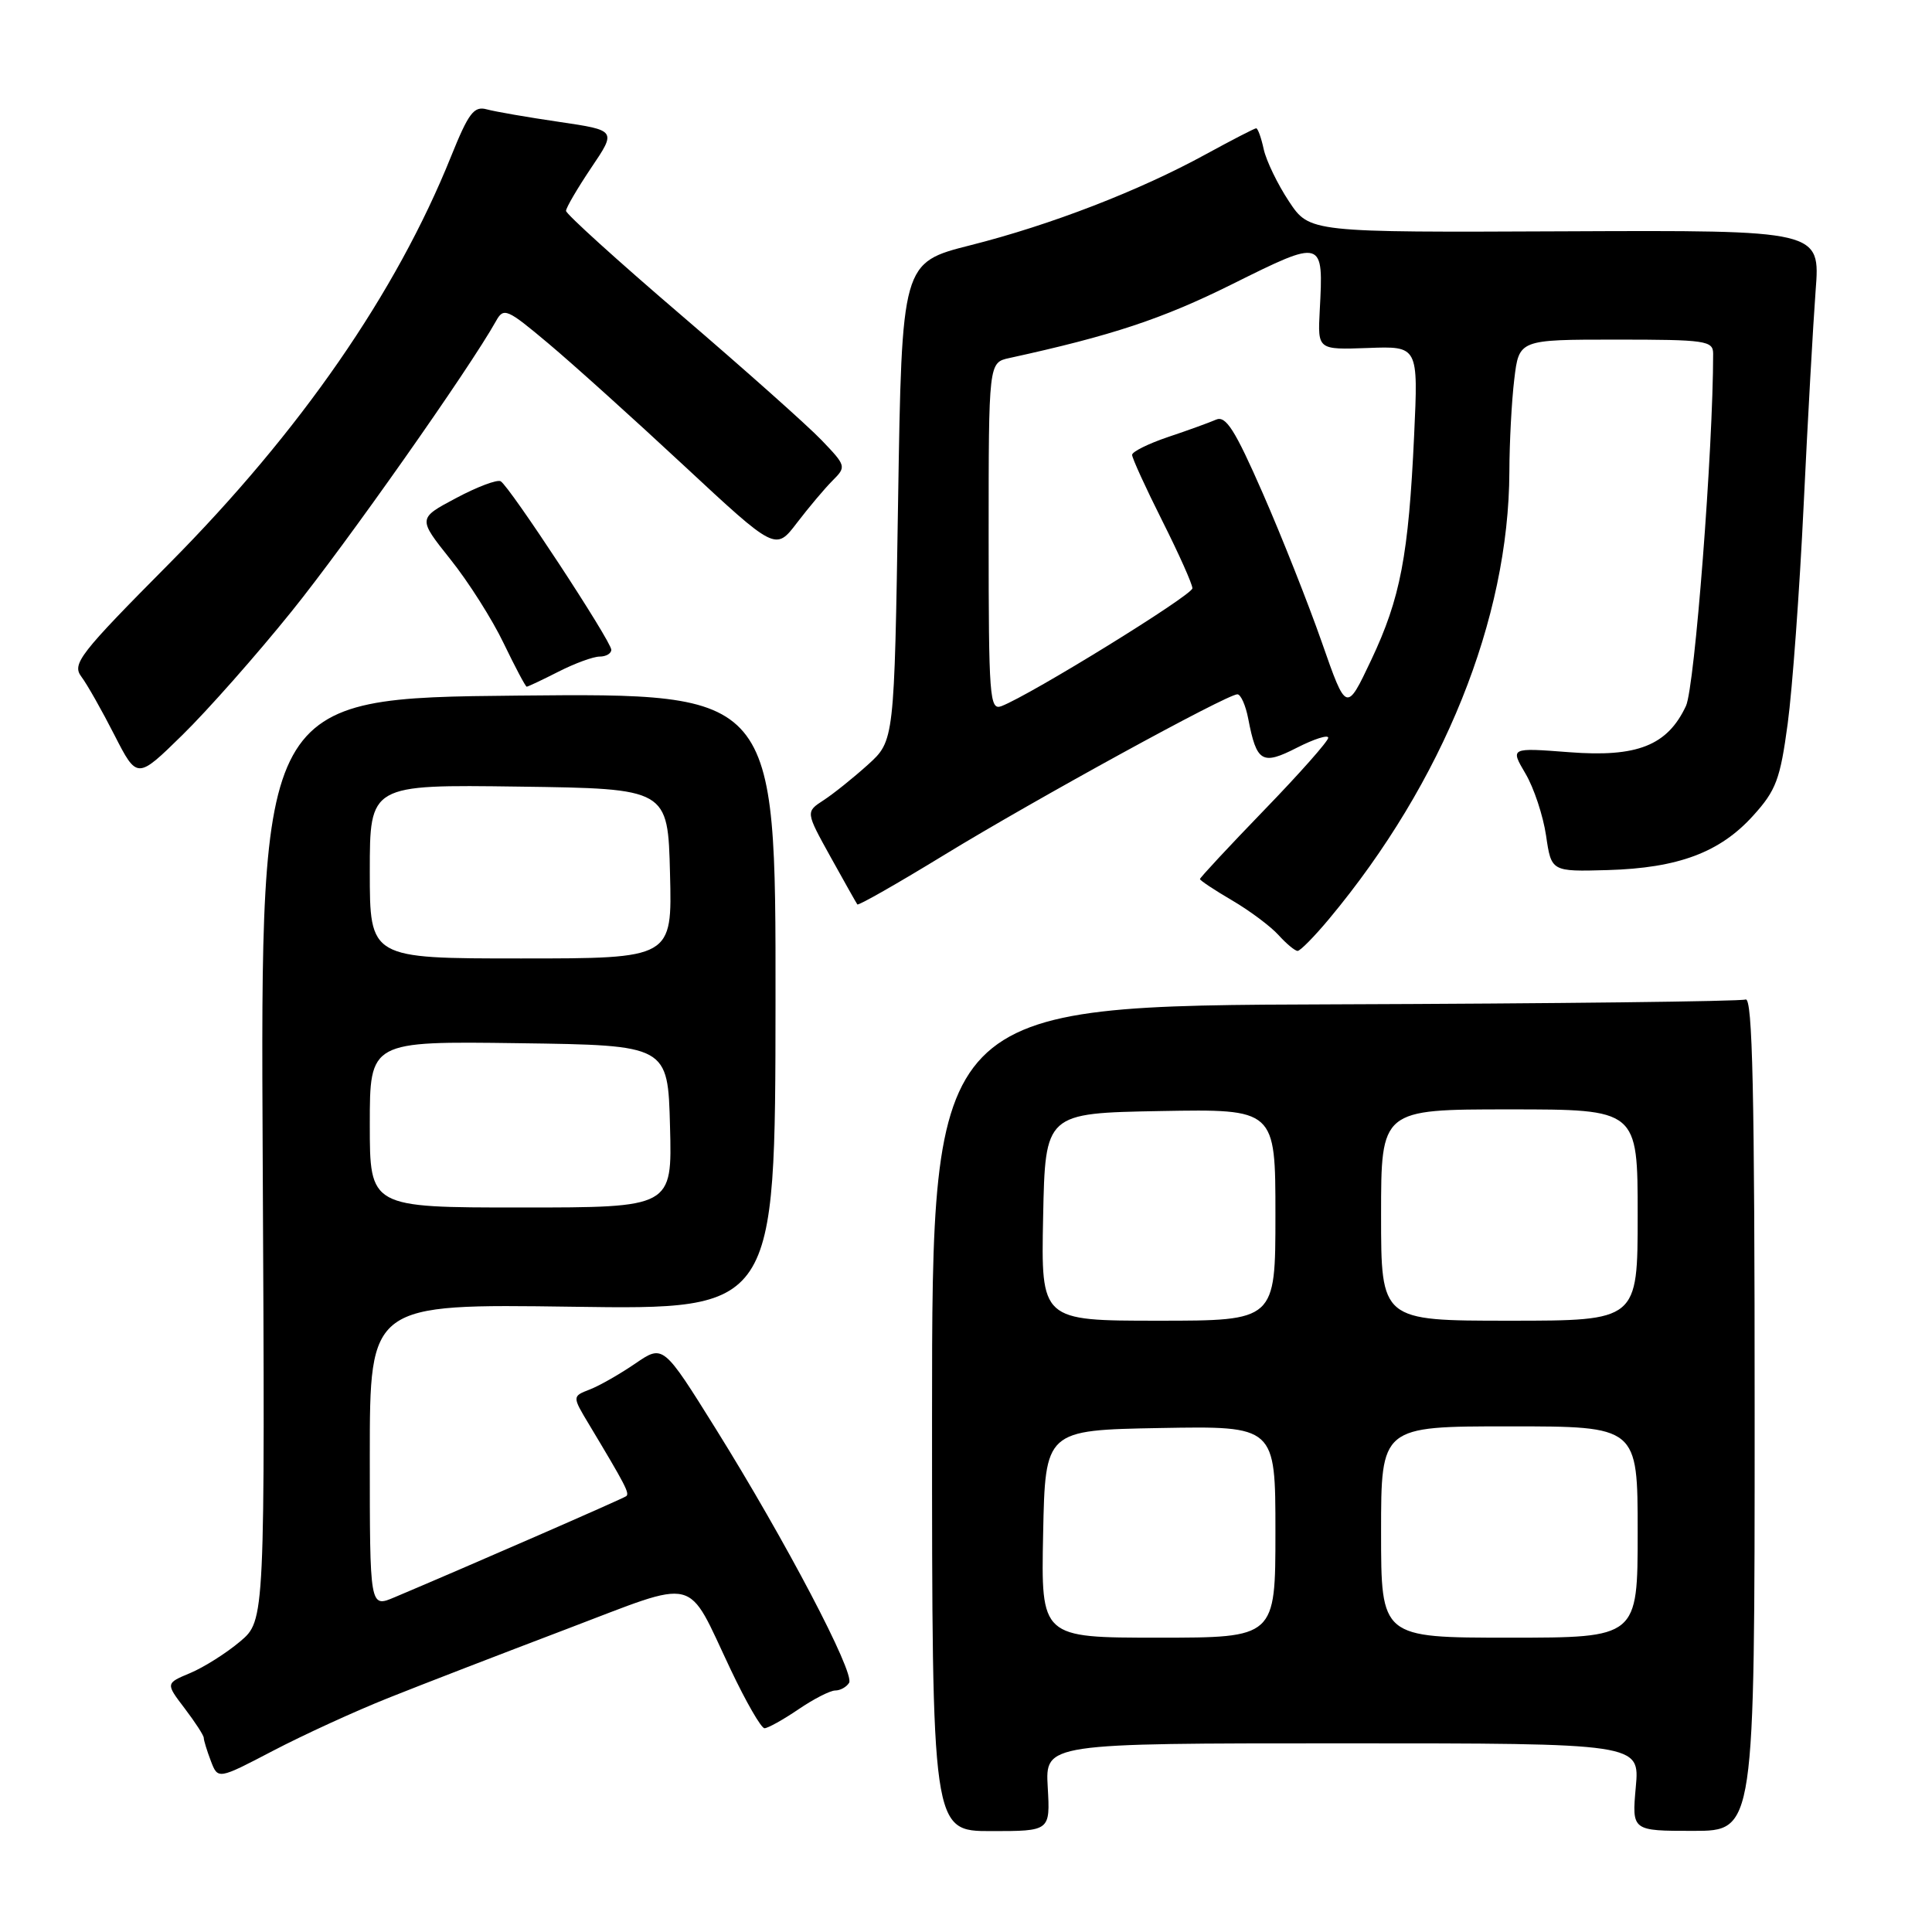 <?xml version="1.0" encoding="UTF-8" standalone="no"?>
<!DOCTYPE svg PUBLIC "-//W3C//DTD SVG 1.1//EN" "http://www.w3.org/Graphics/SVG/1.1/DTD/svg11.dtd" >
<svg xmlns="http://www.w3.org/2000/svg" xmlns:xlink="http://www.w3.org/1999/xlink" version="1.1" viewBox="0 0 256 256">
 <g >
 <path fill="currentColor"
d=" M 138.83 236.81 C 138.50 231.00 138.50 231.00 177.89 231.00 C 217.28 231.00 217.28 231.00 216.75 236.80 C 216.23 242.60 216.23 242.60 224.36 242.60 C 232.50 242.60 232.50 242.60 232.50 187.29 C 232.50 144.71 232.22 132.08 231.30 132.44 C 230.64 132.69 206.12 132.98 176.80 133.08 C 123.50 133.26 123.50 133.26 123.50 187.94 C 123.50 242.63 123.50 242.63 131.33 242.63 C 139.16 242.63 139.16 242.63 138.83 236.81 Z  M 51.50 224.97 C 55.90 223.21 66.47 219.13 75.00 215.89 C 92.87 209.11 90.83 208.61 96.83 221.25 C 98.85 225.51 100.86 229.00 101.30 229.00 C 101.74 229.00 103.76 227.88 105.79 226.50 C 107.81 225.12 110.01 224.00 110.67 224.00 C 111.34 224.00 112.17 223.54 112.51 222.98 C 113.30 221.70 104.09 204.16 94.84 189.32 C 87.87 178.15 87.87 178.15 84.19 180.67 C 82.16 182.06 79.45 183.61 78.16 184.11 C 75.81 185.02 75.81 185.02 78.06 188.76 C 82.88 196.79 83.45 197.88 82.98 198.25 C 82.56 198.58 61.69 207.68 52.25 211.66 C 49.00 213.03 49.00 213.03 49.00 192.90 C 49.00 172.77 49.00 172.77 75.87 173.15 C 102.73 173.54 102.73 173.54 102.76 132.69 C 102.79 91.84 102.79 91.84 68.64 92.17 C 34.50 92.50 34.50 92.50 34.81 153.61 C 35.12 214.72 35.12 214.72 31.81 217.51 C 29.99 219.05 27.02 220.92 25.22 221.68 C 21.94 223.05 21.94 223.05 24.47 226.37 C 25.86 228.20 27.00 229.95 27.00 230.28 C 27.00 230.60 27.42 231.98 27.94 233.34 C 28.88 235.80 28.88 235.80 36.19 231.98 C 40.21 229.88 47.10 226.72 51.50 224.97 Z  M 176.12 121.75 C 191.23 103.62 199.93 82.02 200.00 62.50 C 200.01 58.65 200.30 53.14 200.65 50.25 C 201.28 45.00 201.28 45.00 214.14 45.00 C 226.02 45.00 227.00 45.14 227.00 46.87 C 227.00 59.46 224.56 91.06 223.40 93.54 C 220.94 98.79 216.94 100.37 207.92 99.67 C 200.11 99.07 200.11 99.07 202.13 102.50 C 203.25 104.39 204.47 108.08 204.86 110.71 C 205.56 115.50 205.56 115.50 213.03 115.29 C 222.38 115.02 227.91 112.95 232.31 108.07 C 235.34 104.73 235.89 103.25 236.88 95.88 C 237.50 91.27 238.45 78.28 238.99 67.00 C 239.53 55.72 240.25 42.90 240.58 38.50 C 241.20 30.50 241.20 30.50 207.36 30.65 C 173.52 30.80 173.52 30.80 170.79 26.68 C 169.29 24.42 167.79 21.31 167.45 19.78 C 167.12 18.25 166.67 17.00 166.45 17.00 C 166.24 17.00 163.24 18.55 159.78 20.44 C 150.97 25.27 139.20 29.82 128.57 32.50 C 119.50 34.80 119.50 34.80 119.00 66.48 C 118.50 98.16 118.50 98.16 115.00 101.33 C 113.07 103.07 110.43 105.19 109.12 106.04 C 106.75 107.58 106.75 107.58 110.05 113.54 C 111.87 116.82 113.46 119.65 113.60 119.84 C 113.73 120.03 118.94 117.06 125.17 113.25 C 137.15 105.93 162.57 92.00 163.96 92.00 C 164.41 92.00 165.06 93.46 165.40 95.25 C 166.51 101.01 167.23 101.44 171.86 99.07 C 174.14 97.91 176.00 97.32 176.00 97.76 C 176.00 98.20 172.18 102.52 167.50 107.35 C 162.82 112.19 159.00 116.30 159.00 116.48 C 159.00 116.66 160.91 117.93 163.25 119.30 C 165.59 120.67 168.36 122.74 169.41 123.90 C 170.45 125.05 171.59 126.00 171.94 126.00 C 172.29 126.00 174.17 124.09 176.12 121.75 Z  M 38.65 81.00 C 45.88 72.04 62.20 48.85 65.72 42.55 C 66.74 40.71 67.16 40.89 72.65 45.50 C 75.87 48.20 83.96 55.49 90.63 61.70 C 102.77 72.99 102.77 72.99 105.60 69.28 C 107.16 67.24 109.28 64.72 110.31 63.69 C 112.16 61.84 112.13 61.73 108.85 58.31 C 107.01 56.39 98.64 48.94 90.25 41.75 C 81.86 34.57 75.00 28.35 75.00 27.94 C 75.00 27.54 76.50 24.97 78.34 22.23 C 81.69 17.27 81.69 17.27 74.09 16.15 C 69.92 15.54 65.60 14.79 64.50 14.49 C 62.80 14.02 62.09 14.97 59.77 20.72 C 52.50 38.81 39.78 57.18 22.44 74.66 C 10.52 86.67 9.51 87.97 10.78 89.66 C 11.54 90.67 13.51 94.15 15.16 97.39 C 18.17 103.27 18.17 103.27 24.17 97.39 C 27.48 94.15 34.00 86.78 38.65 81.00 Z  M 74.00 89.00 C 76.16 87.90 78.61 87.00 79.46 87.00 C 80.31 87.00 81.00 86.59 81.00 86.10 C 81.00 84.97 67.50 64.41 66.34 63.77 C 65.88 63.51 63.22 64.51 60.43 66.00 C 55.36 68.69 55.36 68.69 59.67 74.10 C 62.05 77.07 65.23 82.08 66.74 85.24 C 68.26 88.39 69.63 90.98 69.79 90.99 C 69.95 90.99 71.84 90.10 74.00 89.00 Z  M 138.22 203.25 C 138.50 189.50 138.50 189.50 153.75 189.22 C 169.00 188.95 169.00 188.95 169.00 202.97 C 169.00 217.00 169.00 217.00 153.47 217.00 C 137.94 217.00 137.94 217.00 138.22 203.25 Z  M 183.00 203.00 C 183.00 189.00 183.00 189.00 200.00 189.00 C 217.00 189.00 217.00 189.00 217.00 203.00 C 217.00 217.00 217.00 217.00 200.00 217.00 C 183.00 217.00 183.00 217.00 183.00 203.00 Z  M 138.22 161.25 C 138.50 147.50 138.50 147.50 153.75 147.22 C 169.00 146.95 169.00 146.95 169.00 160.97 C 169.00 175.00 169.00 175.00 153.47 175.00 C 137.94 175.00 137.94 175.00 138.22 161.25 Z  M 183.00 161.00 C 183.00 147.00 183.00 147.00 200.00 147.00 C 217.00 147.00 217.00 147.00 217.00 161.00 C 217.00 175.00 217.00 175.00 200.00 175.00 C 183.00 175.00 183.00 175.00 183.00 161.00 Z  M 49.00 148.98 C 49.00 137.96 49.00 137.96 68.75 138.23 C 88.50 138.50 88.50 138.50 88.78 149.25 C 89.07 160.00 89.07 160.00 69.03 160.00 C 49.00 160.00 49.00 160.00 49.00 148.98 Z  M 49.00 115.48 C 49.00 103.96 49.00 103.96 68.75 104.23 C 88.50 104.50 88.50 104.50 88.78 115.75 C 89.07 127.00 89.07 127.00 69.03 127.00 C 49.00 127.00 49.00 127.00 49.00 115.48 Z  M 131.00 71.13 C 131.00 48.04 131.00 48.04 133.75 47.44 C 147.30 44.48 154.01 42.26 163.24 37.67 C 175.39 31.63 175.38 31.63 174.87 41.19 C 174.60 46.35 174.60 46.35 181.27 46.11 C 187.93 45.86 187.93 45.86 187.38 57.68 C 186.64 73.62 185.57 79.25 181.69 87.46 C 178.40 94.41 178.40 94.41 175.15 85.11 C 173.36 79.99 169.84 71.10 167.32 65.35 C 163.62 56.90 162.42 55.03 161.12 55.61 C 160.23 56.00 157.37 57.04 154.76 57.91 C 152.16 58.79 150.02 59.85 150.01 60.27 C 150.01 60.70 151.80 64.62 154.00 69.00 C 156.20 73.38 158.00 77.40 158.00 77.95 C 158.00 78.86 136.59 92.07 132.69 93.57 C 131.13 94.16 131.00 92.39 131.00 71.13 Z "/>
</g>
</svg>